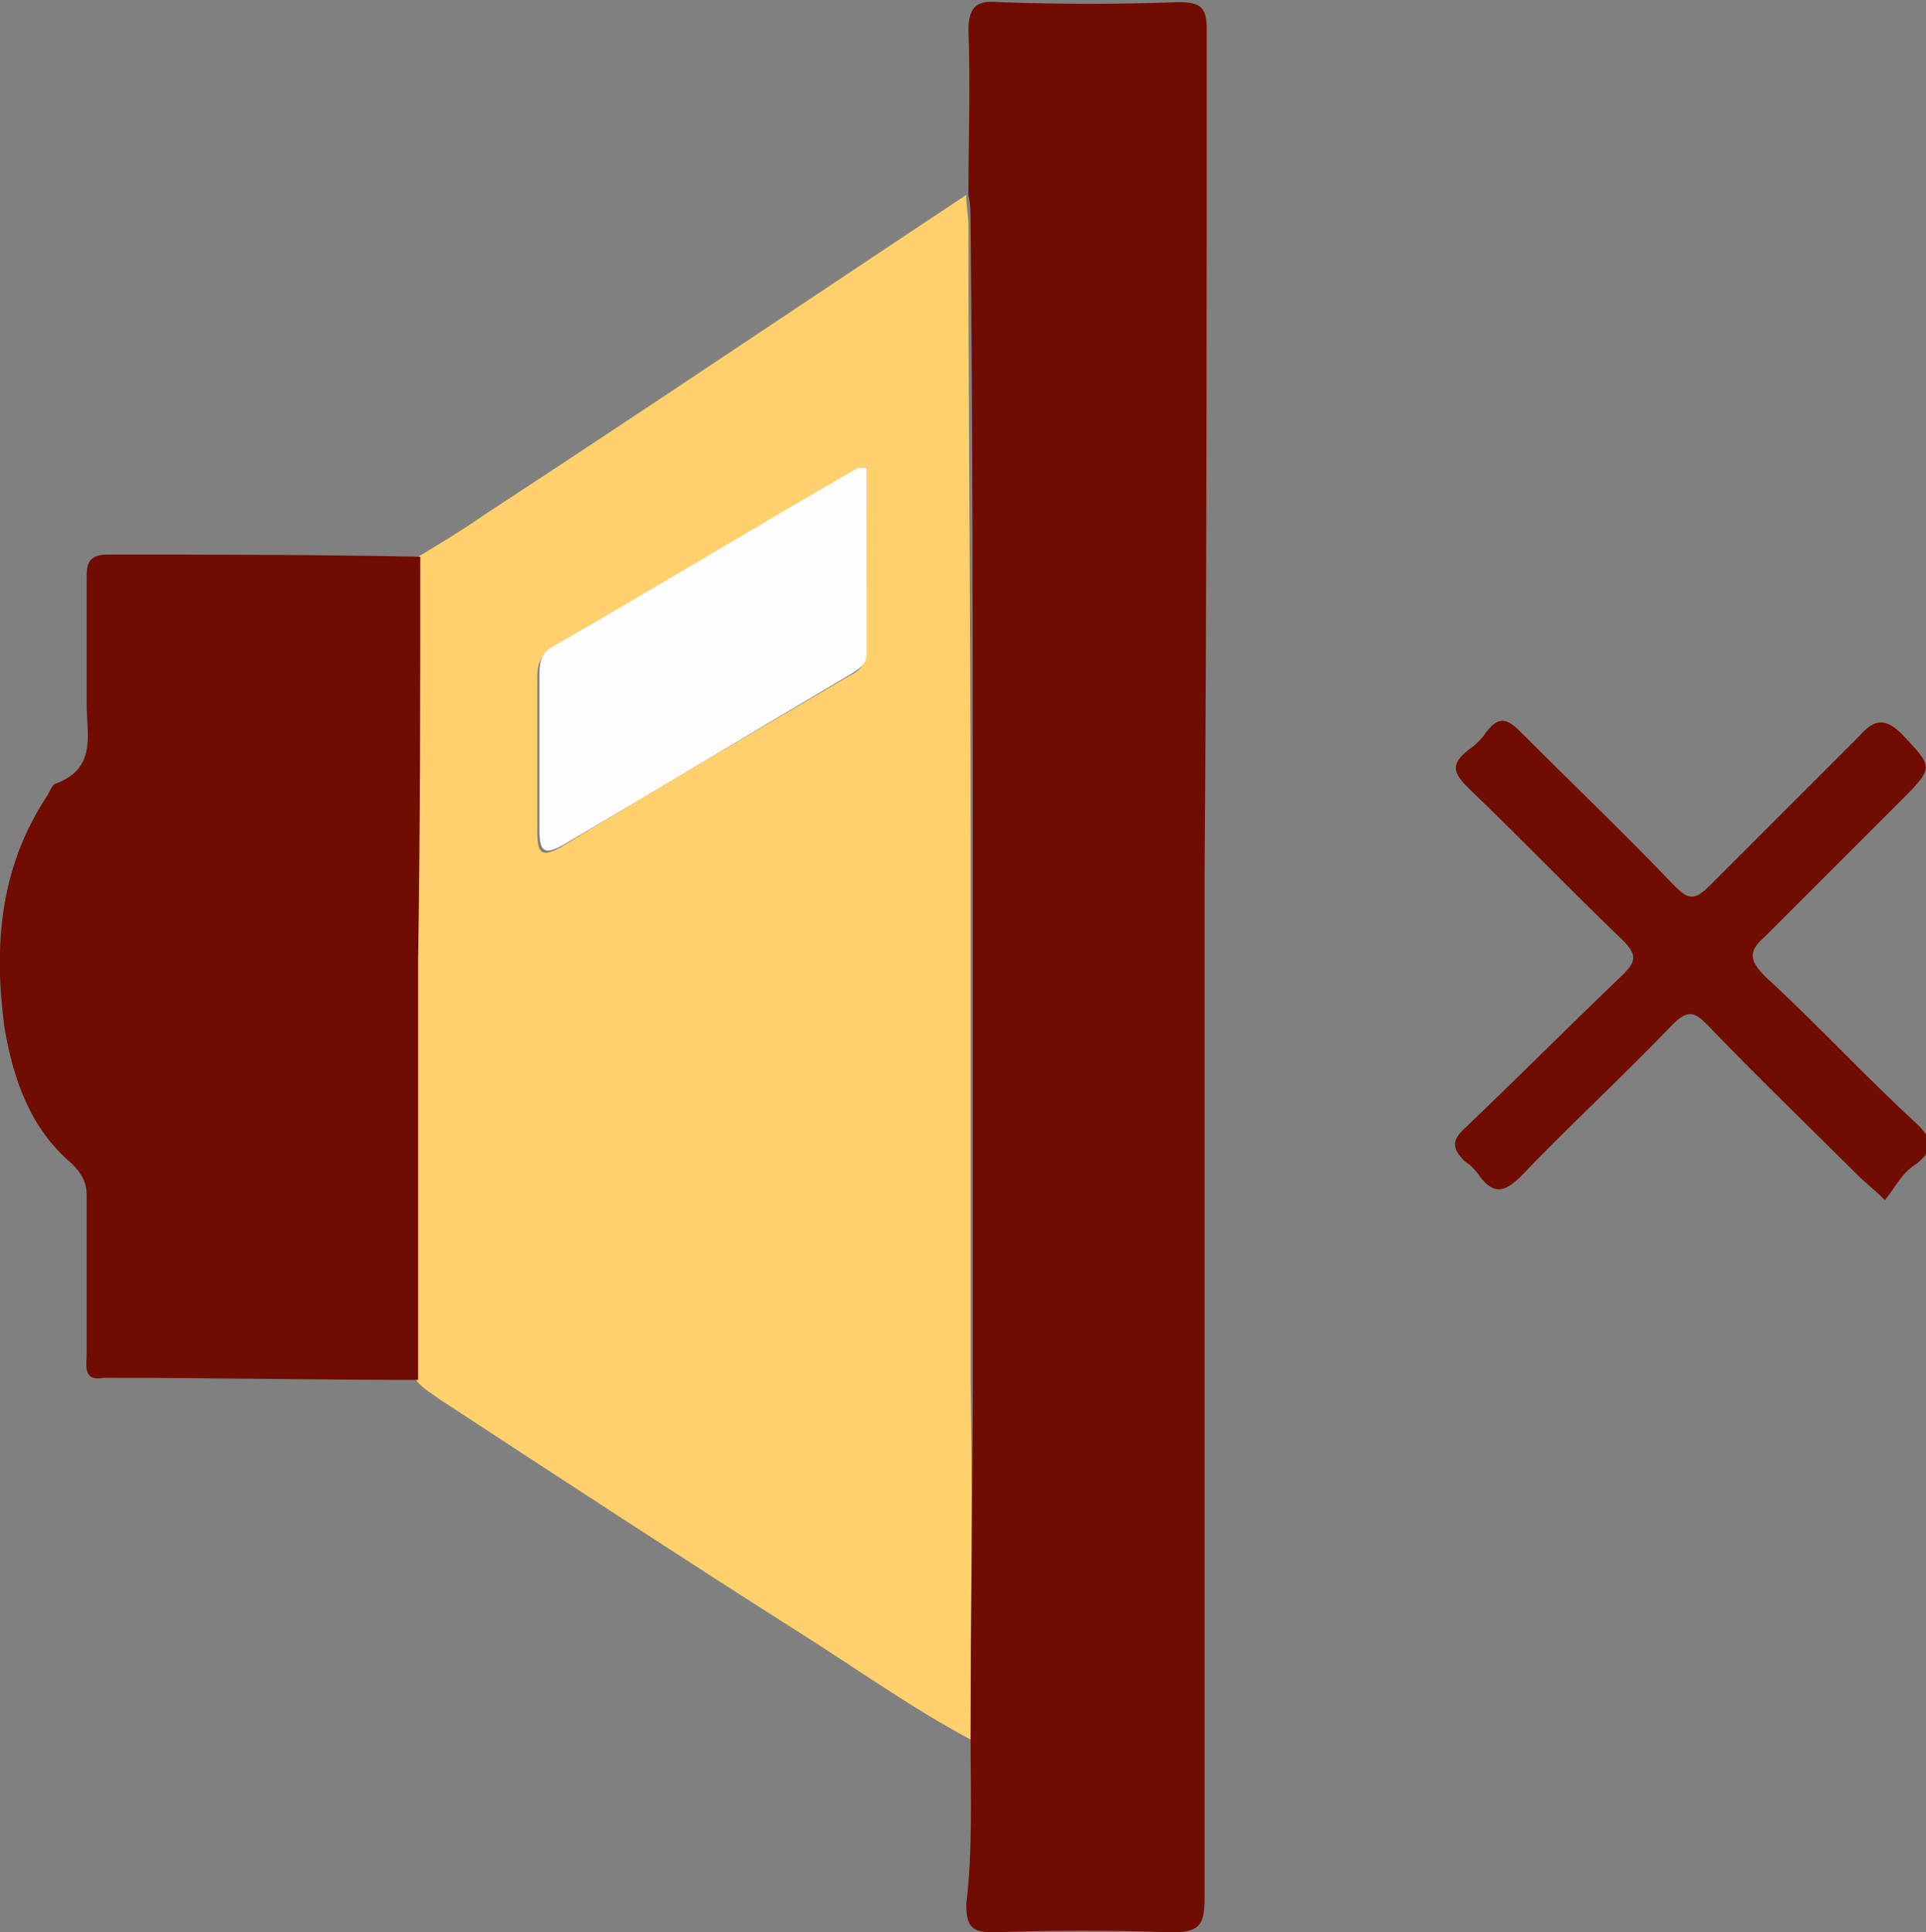 <?xml version="1.0" encoding="utf-8"?>
<!-- Generator: Adobe Illustrator 21.0.2, SVG Export Plug-In . SVG Version: 6.00 Build 0)  -->
<svg version="1.2" baseProfile="tiny" id="Layer_1" xmlns="http://www.w3.org/2000/svg" xmlns:xlink="http://www.w3.org/1999/xlink"
	 x="0px" y="0px" viewBox="0 0 88.9 89.2" xml:space="preserve">
<rect x="0" y="0" width="88.9" height="89.2" fill="#808080" stroke="none"/>
<g>
	<g>
		<path fill="#FFD06C" d="M44.8,80.3c-2.8-1.5-5.3-3.3-8-5c-5.5-3.5-11-7.1-16.5-10.7c-0.4-0.3-0.8-0.5-1.1-0.9c0-6.5,0-12.9,0-19.4
			c0-6.2,0-12.4,0.1-18.6c1-0.6,2-1.2,3-1.9c7.5-4.9,14.9-9.9,22.3-14.8c0,0.5,0.1,1,0.1,1.4c0,9.4,0.1,18.9,0.1,28.3
			c0,8.4,0,16.8,0,25.1C44.9,69.3,44.8,74.8,44.8,80.3z M40,21.6c-0.3,0-0.4,0-0.5,0.1c-4.7,2.7-9.3,5.5-14,8.2
			c-0.5,0.3-0.7,0.7-0.7,1.3c0,2.4,0,4.8,0,7.2c0,1,0.2,1.2,1.1,0.7c4.4-2.7,8.9-5.3,13.3-7.9c0.4-0.2,0.7-0.4,0.7-0.9
			C40,27.3,40,24.5,40,21.6z"/>
		<path fill="#700D00" d="M44.8,80.3c0-5.5,0.1-11,0.1-16.5c0-8.4,0-16.8,0-25.1c0-9.4,0-18.9-0.1-28.3c0-0.5,0-1-0.1-1.4
			c0-2.5,0.1-5.1,0-7.6c0-1.1,0.4-1.4,1.4-1.3c2.8,0.1,5.6,0.1,8.3,0c1.1,0,1.3,0.3,1.3,1.3c0,13,0,26-0.1,38.9
			c0,15.8,0,31.6,0,47.4c0,1.2-0.3,1.5-1.5,1.5c-2.7-0.1-5.5-0.1-8.2,0c-1,0-1.3-0.2-1.3-1.3C44.9,85.4,44.8,82.9,44.8,80.3z"/>
		<path fill="#700D00" d="M19.4,25.7c0,6.2,0,12.4-0.1,18.6c0,6.5,0,12.9,0,19.4c-4.8,0-9.6-0.1-14.5-0.1c0,0,0,0-0.1,0
			c0,0,0.1,0,0.1,0C3.8,63.8,4,63,4,62.5c0-2.4,0-4.9,0-7.3c0-0.6-0.2-1-0.7-1.5c-1.9-1.6-2.7-3.9-3.1-6.3c-0.5-3.8-0.2-7.4,2-10.7
			c0.1-0.2,0.2-0.4,0.3-0.5C4.5,35.5,4,33.9,4,32.5c0-2,0-3.9,0-5.9c0-0.7,0.2-1,1-1C9.8,25.6,14.6,25.6,19.4,25.7z"/>
		<path fill="#700D00" d="M87,55.4c-0.6-0.6-0.9-0.8-1.2-1.1c-2.3-2.3-4.7-4.6-7-7c-0.6-0.6-0.9-0.7-1.6,0c-2.3,2.4-4.7,4.6-7,7
			c-0.8,0.8-1.3,0.8-1.9,0c-0.2-0.3-0.4-0.5-0.7-0.7C67,53,67,52.6,67.7,52c2.4-2.3,4.8-4.7,7.2-7c0.6-0.6,0.7-0.9,0-1.6
			c-2.4-2.3-4.7-4.7-7.1-7c-0.7-0.7-0.9-1.1,0-1.8c0.3-0.2,0.6-0.5,0.8-0.8c0.6-0.8,1-0.6,1.6,0c2.4,2.4,4.8,4.7,7.1,7.1
			c0.6,0.6,0.9,0.7,1.6,0c2.3-2.3,4.6-4.6,6.9-6.9c0.7-0.8,1.2-0.9,2-0.1c1.4,1.5,1.5,1.5,0,3c-2.1,2.1-4.2,4.2-6.3,6.3
			c-0.8,0.7-0.8,1.1,0,1.9c2.4,2.2,4.6,4.6,7,6.8c0.7,0.7,0.8,1.1,0,1.8C87.8,54.1,87.5,54.8,87,55.4z"/>
		<path fill="#53B19B" d="M4.8,63.6C4.8,63.6,4.8,63.6,4.8,63.6C4.8,63.6,4.8,63.6,4.8,63.6L4.8,63.6z"/>
		<path fill="#FDFDFD" d="M40,21.6c0,2.9,0,5.8,0,8.6c0,0.5-0.4,0.7-0.7,0.9c-4.4,2.6-8.9,5.3-13.3,7.9c-0.9,0.5-1.1,0.3-1.1-0.7
			c0-2.4,0-4.8,0-7.2c0-0.6,0.1-1,0.7-1.3c4.7-2.7,9.3-5.5,14-8.2C39.6,21.6,39.7,21.6,40,21.6z"/>
	</g>
</g>
</svg>
